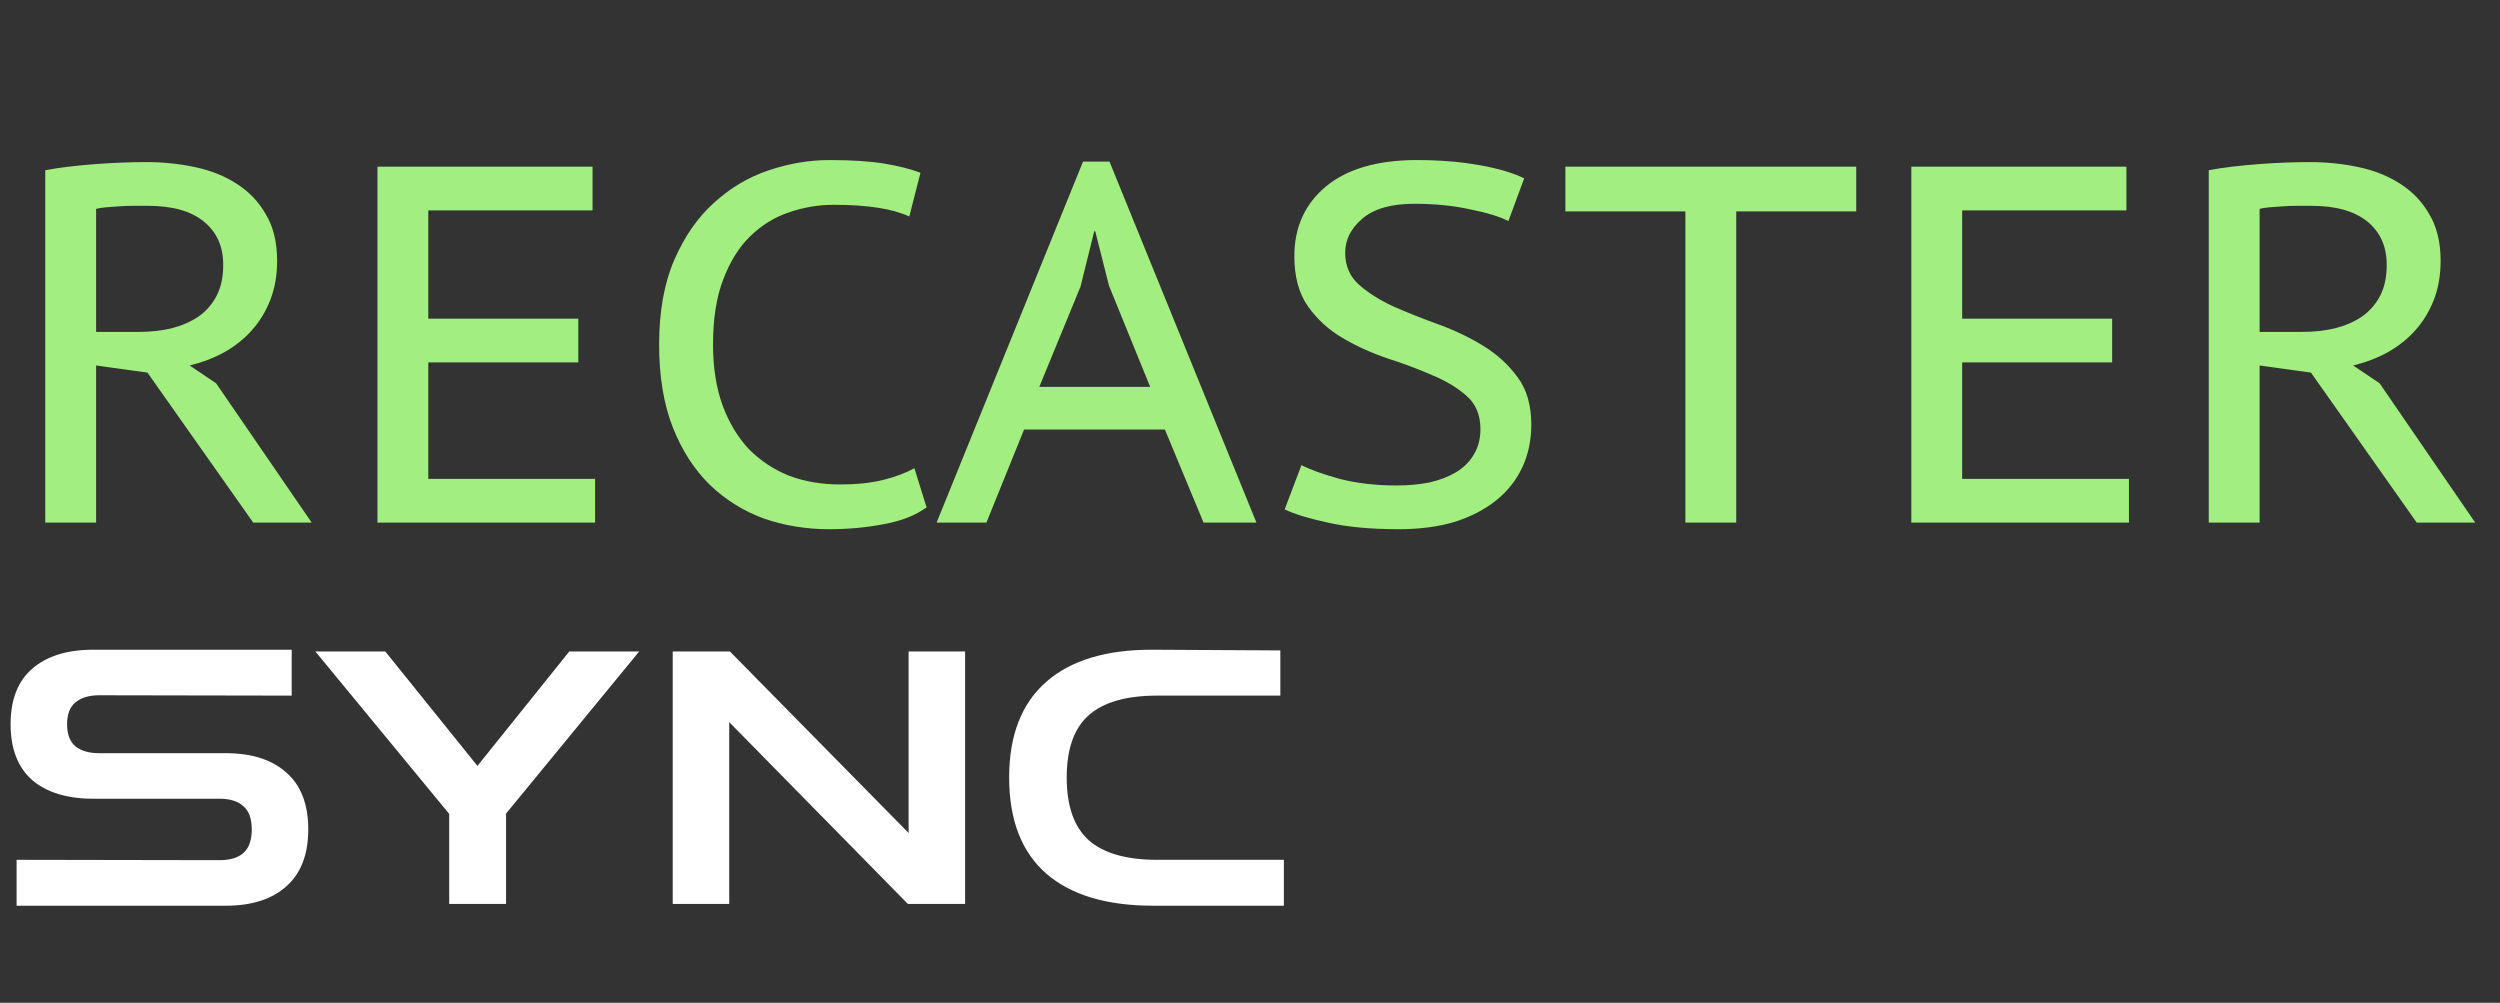 <svg width="177" height="71" viewBox="0 0 177 71" fill="none" xmlns="http://www.w3.org/2000/svg">
<rect x="0" y="0" width="177" height="71" fill="#333333" stroke="none"/>
<path d="M3.204 12.052C3.708 11.956 4.26 11.872 4.86 11.8C5.484 11.728 6.108 11.668 6.732 11.62C7.356 11.572 7.98 11.536 8.604 11.512C9.228 11.488 9.816 11.476 10.368 11.476C11.568 11.476 12.72 11.596 13.824 11.836C14.952 12.076 15.936 12.472 16.776 13.024C17.64 13.576 18.324 14.296 18.828 15.184C19.356 16.072 19.62 17.164 19.62 18.46C19.62 19.468 19.464 20.38 19.152 21.196C18.84 22.012 18.408 22.732 17.856 23.356C17.304 23.98 16.644 24.508 15.876 24.94C15.132 25.348 14.316 25.66 13.428 25.876L15.3 27.136L22.068 37H17.928L10.44 26.38L6.804 25.876V37H3.204V12.052ZM10.476 14.572C10.14 14.572 9.792 14.572 9.432 14.572C9.096 14.572 8.76 14.584 8.424 14.608C8.088 14.632 7.776 14.656 7.488 14.68C7.2 14.704 6.972 14.74 6.804 14.788V23.5H9.756C10.62 23.5 11.412 23.416 12.132 23.248C12.876 23.056 13.512 22.78 14.04 22.42C14.592 22.036 15.024 21.544 15.336 20.944C15.648 20.344 15.804 19.612 15.804 18.748C15.804 17.452 15.348 16.432 14.436 15.688C13.524 14.944 12.204 14.572 10.476 14.572ZM26.724 11.8H41.952V14.896H30.323V22.564H40.944V25.66H30.323V33.904H42.132V37H26.724V11.8ZM65.602 35.92C64.81 36.496 63.802 36.892 62.578 37.108C61.354 37.348 60.058 37.468 58.69 37.468C57.082 37.468 55.546 37.216 54.082 36.712C52.642 36.184 51.37 35.392 50.266 34.336C49.162 33.256 48.286 31.9 47.638 30.268C46.99 28.612 46.666 26.656 46.666 24.4C46.666 22.048 47.026 20.044 47.746 18.388C48.466 16.732 49.402 15.388 50.554 14.356C51.706 13.3 53.002 12.532 54.442 12.052C55.882 11.572 57.31 11.332 58.726 11.332C60.31 11.332 61.606 11.416 62.614 11.584C63.622 11.752 64.474 11.968 65.17 12.232L64.378 15.328C63.202 14.776 61.414 14.5 59.014 14.5C57.934 14.5 56.878 14.68 55.846 15.04C54.838 15.376 53.926 15.94 53.11 16.732C52.318 17.5 51.682 18.52 51.202 19.792C50.722 21.04 50.482 22.576 50.482 24.4C50.482 26.032 50.71 27.472 51.166 28.72C51.622 29.944 52.246 30.976 53.038 31.816C53.854 32.632 54.802 33.256 55.882 33.688C56.986 34.096 58.186 34.3 59.482 34.3C60.658 34.3 61.678 34.192 62.542 33.976C63.406 33.76 64.138 33.484 64.738 33.148L65.602 35.92ZM82.475 30.412H72.503L69.839 37H66.311L76.679 11.44H78.551L88.955 37H85.211L82.475 30.412ZM73.583 27.388H81.431L78.515 20.224L77.543 16.372H77.471L76.499 20.296L73.583 27.388ZM104.815 30.376C104.815 29.392 104.491 28.612 103.843 28.036C103.195 27.46 102.379 26.968 101.395 26.56C100.411 26.128 99.355 25.732 98.227 25.372C97.099 24.988 96.043 24.508 95.059 23.932C94.075 23.356 93.259 22.612 92.611 21.7C91.963 20.788 91.639 19.6 91.639 18.136C91.639 16.096 92.383 14.452 93.871 13.204C95.383 11.956 97.531 11.332 100.315 11.332C101.923 11.332 103.399 11.452 104.743 11.692C106.087 11.932 107.143 12.244 107.911 12.628L106.795 15.652C106.195 15.34 105.295 15.064 104.095 14.824C102.895 14.56 101.575 14.428 100.135 14.428C98.503 14.428 97.279 14.776 96.463 15.472C95.647 16.168 95.239 16.972 95.239 17.884C95.239 18.82 95.563 19.576 96.211 20.152C96.859 20.728 97.675 21.244 98.659 21.7C99.643 22.132 100.699 22.552 101.827 22.96C102.955 23.368 104.011 23.872 104.995 24.472C105.979 25.072 106.795 25.816 107.443 26.704C108.091 27.568 108.415 28.684 108.415 30.052C108.415 31.18 108.199 32.2 107.767 33.112C107.335 34.024 106.711 34.804 105.895 35.452C105.079 36.1 104.095 36.604 102.943 36.964C101.791 37.3 100.483 37.468 99.019 37.468C97.051 37.468 95.383 37.312 94.015 37C92.671 36.712 91.651 36.4 90.955 36.064L92.143 32.932C92.743 33.244 93.643 33.568 94.843 33.904C96.067 34.216 97.411 34.372 98.875 34.372C99.715 34.372 100.495 34.3 101.215 34.156C101.935 33.988 102.559 33.748 103.087 33.436C103.639 33.1 104.059 32.68 104.347 32.176C104.659 31.672 104.815 31.072 104.815 30.376ZM131.421 14.968H122.925V37H119.325V14.968H110.829V11.8H131.421V14.968ZM135.321 11.8H150.549V14.896H138.921V22.564H149.541V25.66H138.921V33.904H150.729V37H135.321V11.8ZM156.38 12.052C156.884 11.956 157.436 11.872 158.036 11.8C158.66 11.728 159.284 11.668 159.908 11.62C160.532 11.572 161.156 11.536 161.78 11.512C162.404 11.488 162.992 11.476 163.544 11.476C164.744 11.476 165.896 11.596 167 11.836C168.128 12.076 169.112 12.472 169.952 13.024C170.816 13.576 171.5 14.296 172.004 15.184C172.532 16.072 172.796 17.164 172.796 18.46C172.796 19.468 172.64 20.38 172.328 21.196C172.016 22.012 171.584 22.732 171.032 23.356C170.48 23.98 169.82 24.508 169.052 24.94C168.308 25.348 167.492 25.66 166.604 25.876L168.476 27.136L175.244 37H171.104L163.616 26.38L159.98 25.876V37H156.38V12.052ZM163.652 14.572C163.316 14.572 162.968 14.572 162.608 14.572C162.272 14.572 161.936 14.584 161.6 14.608C161.264 14.632 160.952 14.656 160.664 14.68C160.376 14.704 160.148 14.74 159.98 14.788V23.5H162.932C163.796 23.5 164.588 23.416 165.308 23.248C166.052 23.056 166.688 22.78 167.216 22.42C167.768 22.036 168.2 21.544 168.512 20.944C168.824 20.344 168.98 19.612 168.98 18.748C168.98 17.452 168.524 16.432 167.612 15.688C166.7 14.944 165.38 14.572 163.652 14.572Z" fill="#A3EE80"/>
<path d="M1.175 64.125V60.875L15.55 60.9C16.283 60.9 16.842 60.733 17.225 60.4C17.625 60.05 17.825 59.492 17.825 58.725C17.825 57.958 17.625 57.408 17.225 57.075C16.842 56.725 16.283 56.55 15.55 56.55H6.6C4.75 56.55 3.308 56.108 2.275 55.225C1.258 54.325 0.75 53.008 0.75 51.275C0.75 49.542 1.258 48.233 2.275 47.35C3.308 46.45 4.75 46 6.6 46H20.65V49.25L7.025 49.225C6.308 49.225 5.75 49.392 5.35 49.725C4.95 50.042 4.75 50.558 4.75 51.275C4.75 51.992 4.95 52.517 5.35 52.85C5.75 53.167 6.308 53.325 7.025 53.325H15.975C17.825 53.325 19.258 53.783 20.275 54.7C21.308 55.6 21.825 56.942 21.825 58.725C21.825 60.492 21.308 61.833 20.275 62.75C19.258 63.667 17.825 64.125 15.975 64.125H1.175ZM31.804 64V57.625L22.329 46.125H27.279L33.804 54.225L40.304 46.125H45.254L35.829 57.6V64H31.804ZM47.629 64V46.125H51.679L64.329 58.975V46.125H68.329V64H64.279L51.629 51.125V64H47.629ZM81.648 64.125C78.348 64.125 75.823 63.367 74.073 61.85C72.323 60.317 71.448 58.05 71.448 55.05C71.448 52.067 72.323 49.808 74.073 48.275C75.823 46.742 78.348 45.983 81.648 46L90.648 46.05V49.25H81.923C79.757 49.25 78.148 49.708 77.098 50.625C76.048 51.542 75.523 53.017 75.523 55.05C75.523 57.083 76.048 58.567 77.098 59.5C78.148 60.417 79.757 60.875 81.923 60.875H90.898V64.125H81.648Z" fill="white"/>
</svg>
